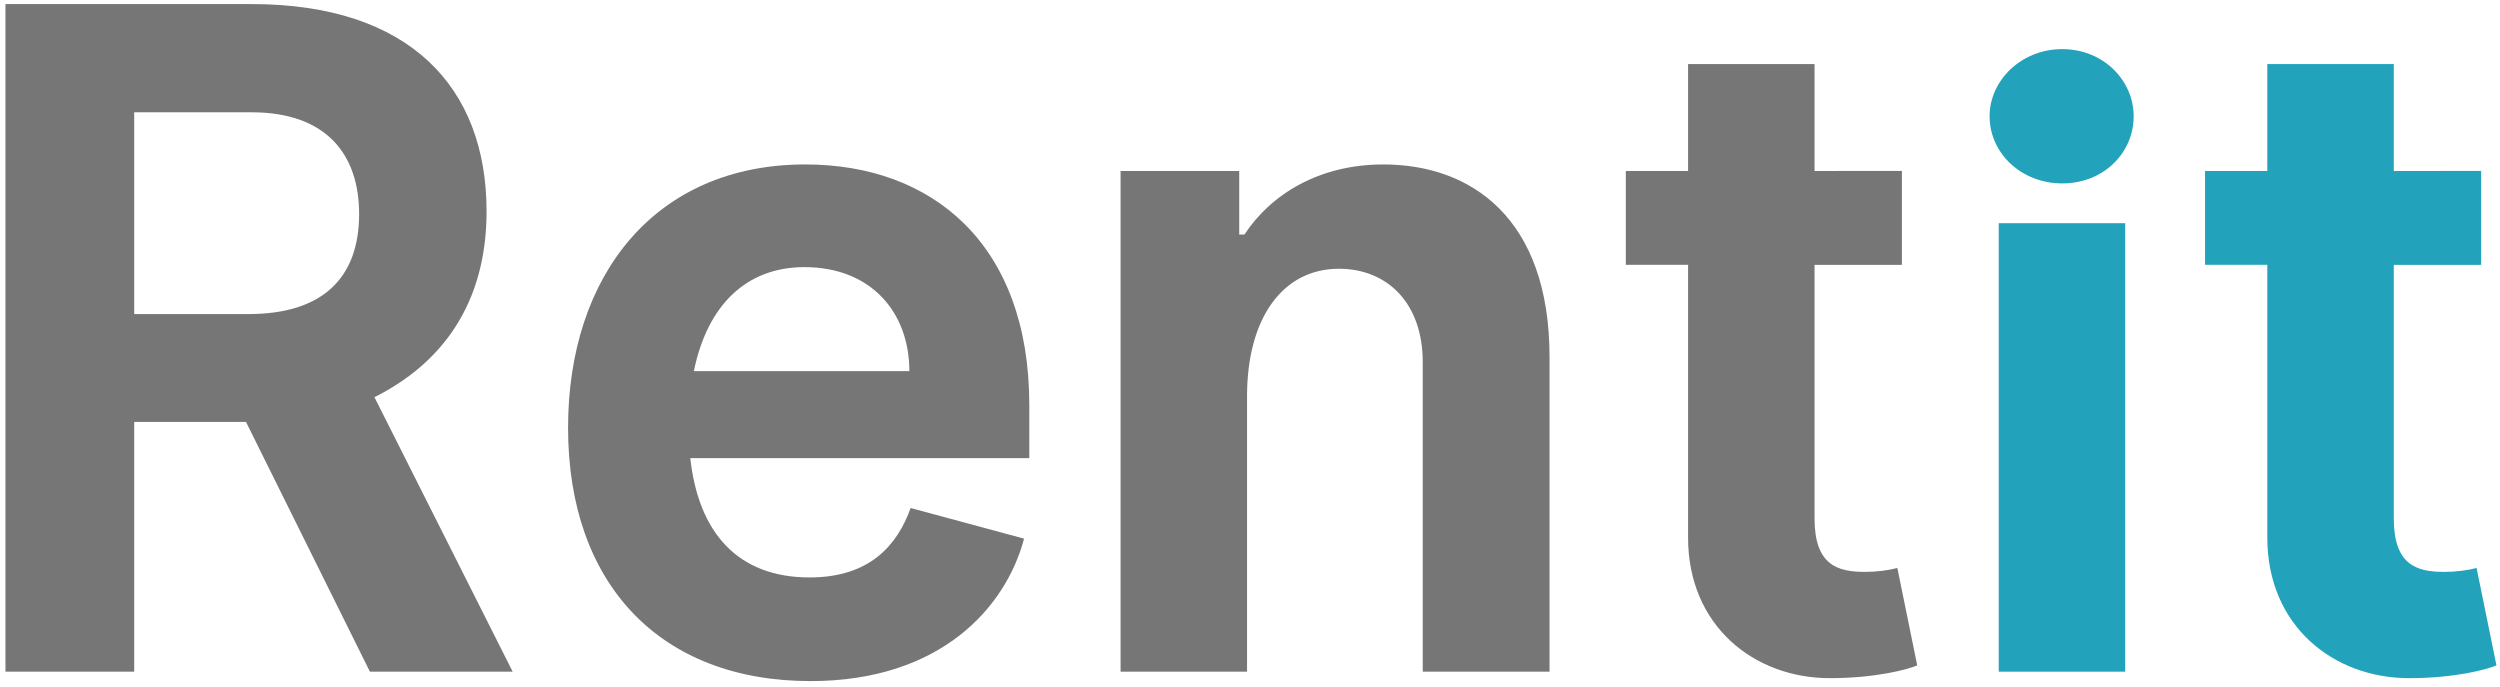 <svg height="92" width="335" xmlns="http://www.w3.org/2000/svg"><g fill="none" fill-rule="evenodd"><path d="M49.564 90L32.966 56.542H17.984V90H.731V.546H33.71C54.893.546 65.2 11.684 65.2 28.326c0 12.404-6.027 20.397-15.025 24.896L68.696 90zm-31.58-74.953v27.037h15.332c9.915 0 14.807-4.848 14.807-13.41 0-7.905-4.324-13.627-14.414-13.627zm90.634 76.22c-20.136 0-32.497-12.973-32.497-33.939 0-20.485 11.706-35.292 31.798-35.292 17.035 0 30.008 10.7 30.008 32.235v7.12H92.5c1.092 9.958 6.333 15.986 15.986 15.986 8.08 0 11.75-4.324 13.54-9.304l15.2 4.106c-2.445 9.216-11.18 19.088-28.609 19.088zm-.83-55.473c-7.775 0-13.016 5.11-14.807 13.934h28.872c0-7.906-5.154-13.934-14.065-13.934zm59.316 17.297V90h-16.947V22.91h15.9v8.517h.698c3.625-5.504 10.133-9.391 18.607-9.391 11.75 0 22.276 7.163 22.276 25.814V90h-16.99V48.549c0-7.994-4.805-12.536-11.226-12.536-7.557 0-12.318 6.639-12.318 17.078zm87.751-30.182v12.58H243.15V69.47c0 6.246 3.058 7.163 6.77 7.163 1.573 0 3.19-.218 4.325-.524l2.664 13.06c-1.266.524-5.503 1.704-11.706 1.704-10.177 0-19-7.033-19-18.826v-36.56h-8.343V22.91h8.343V8.582h16.947V22.91z" fill="#767677"/><path d="M276.346 24.578c-5.504 0-9.74-4.062-9.74-8.998 0-4.804 4.236-8.998 9.74-8.998s9.565 4.194 9.565 8.998c0 4.936-4.062 8.998-9.565 8.998zm8.43 5.331V90h-16.948V29.91zm47.697-7v12.58h-11.706V69.47c0 6.246 3.058 7.163 6.77 7.163 1.573 0 3.189-.218 4.324-.524l2.665 13.06c-1.267.524-5.504 1.704-11.706 1.704-10.177 0-19-7.033-19-18.826v-36.56h-8.343V22.91h8.343V8.582h16.947V22.91z" fill="#22a3bb"/></g></svg>